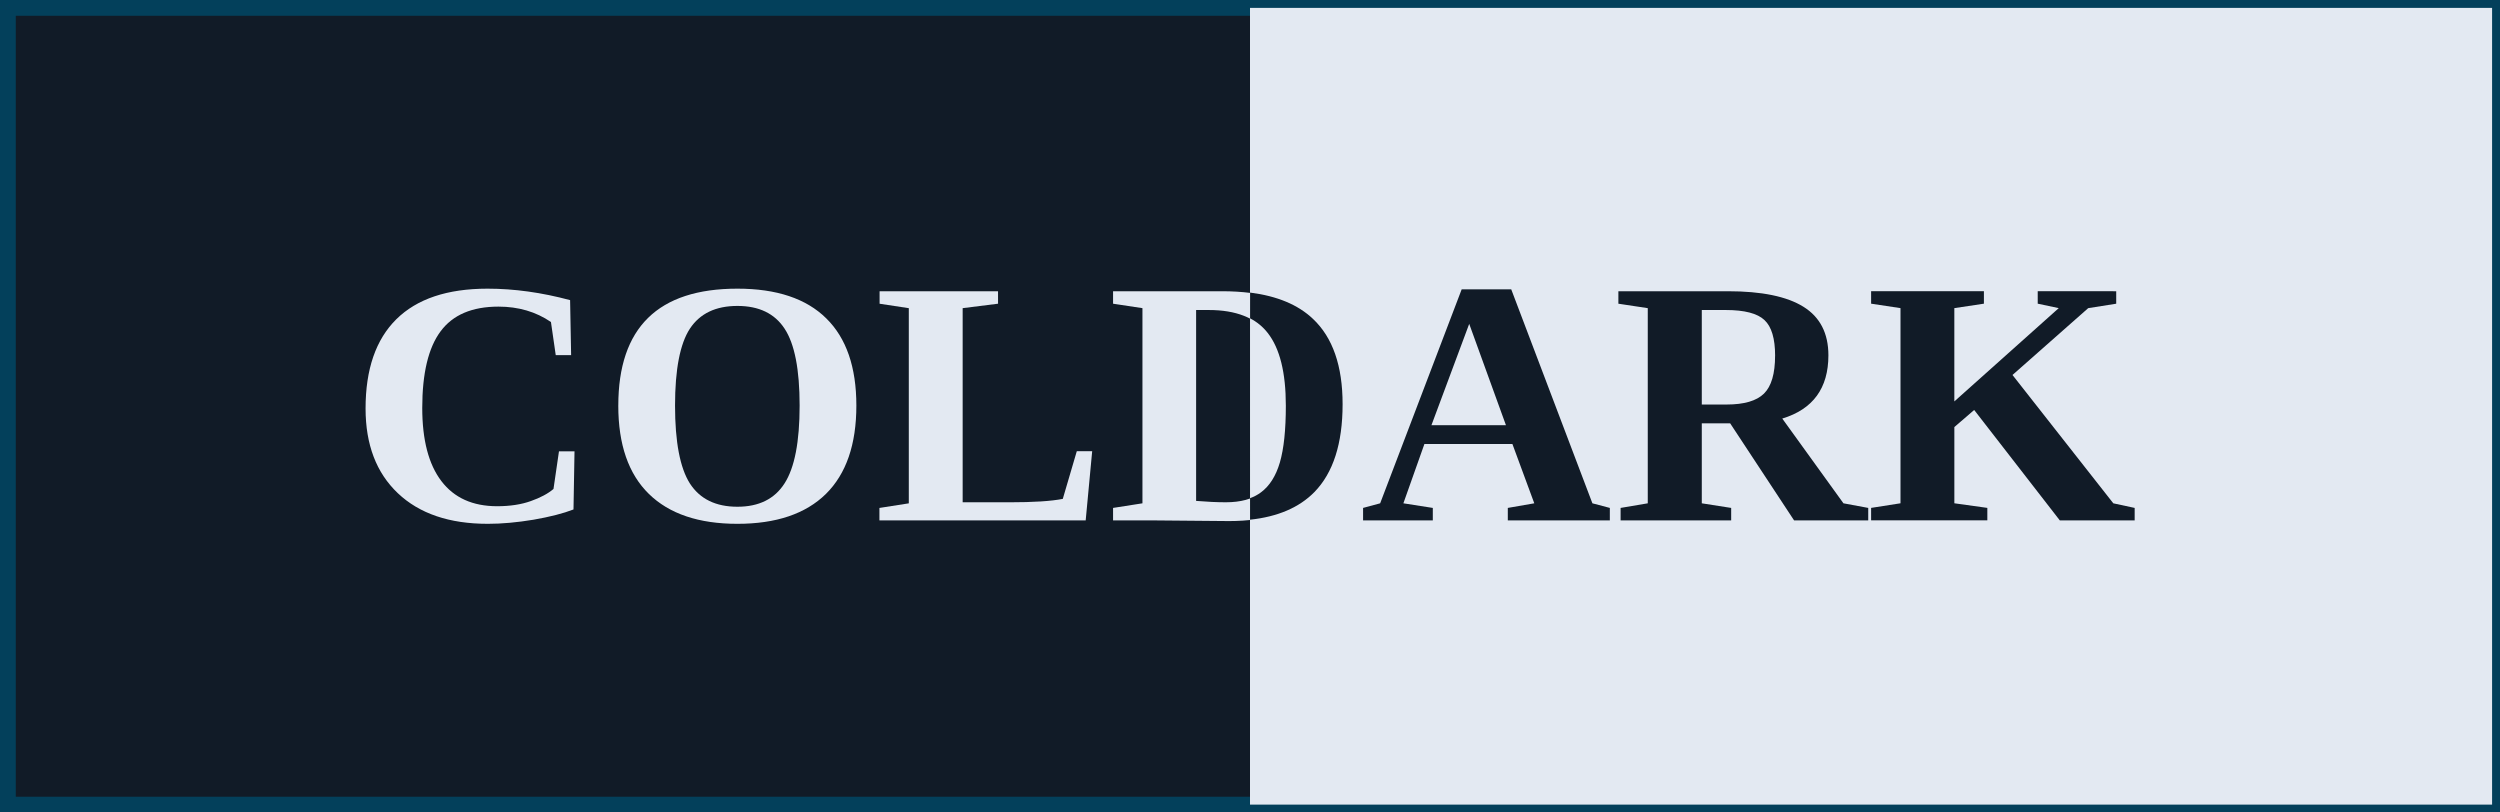 <?xml version="1.0" encoding="UTF-8" standalone="no"?>
<svg
   xmlns:dc="http://purl.org/dc/elements/1.1/"
   xmlns:cc="http://creativecommons.org/ns#"
   xmlns:rdf="http://www.w3.org/1999/02/22-rdf-syntax-ns#"
   xmlns:svg="http://www.w3.org/2000/svg"
   xmlns="http://www.w3.org/2000/svg"
   xmlns:sodipodi="http://sodipodi.sourceforge.net/DTD/sodipodi-0.dtd"
   xmlns:inkscape="http://www.inkscape.org/namespaces/inkscape"
   sodipodi:docname="coldark-banner.svg"
   inkscape:version="1.0 (4035a4fb49, 2020-05-01)"
   id="svg881"
   version="1.1"
   viewBox="0 0 105.834 34.396"
   height="34.396mm"
   width="105.834mm">
  <defs
     id="defs875" />
  <sodipodi:namedview
     inkscape:window-maximized="1"
     inkscape:window-y="33"
     inkscape:window-x="0"
     inkscape:window-height="1019"
     inkscape:window-width="1920"
     fit-margin-bottom="0"
     fit-margin-right="0"
     fit-margin-left="0"
     fit-margin-top="0"
     showgrid="false"
     inkscape:document-rotation="0"
     inkscape:current-layer="layer1"
     inkscape:document-units="mm"
     inkscape:cy="30.953496"
     inkscape:cx="177.78288"
     inkscape:zoom="1.979899"
     inkscape:pageshadow="2"
     inkscape:pageopacity="0.0"
     borderopacity="1.0"
     bordercolor="#666666"
     pagecolor="#ffffff"
     id="base" />
  <g
     id="layer1"
     inkscape:groupmode="layer"
     inkscape:label="Calque 1">
    <g
       style="opacity:1"
       id="g1593">
      <path
         sodipodi:nodetypes="ccccc"
         id="path1595"
         d="M 0.334,0.334 H 52.917 V 34.062 H 0.334 Z"
         style="color:#000000;font-style:normal;font-variant:normal;font-weight:normal;font-stretch:normal;font-size:medium;line-height:normal;font-family:sans-serif;font-variant-ligatures:normal;font-variant-position:normal;font-variant-caps:normal;font-variant-numeric:normal;font-variant-alternates:normal;font-variant-east-asian:normal;font-feature-settings:normal;font-variation-settings:normal;text-indent:0;text-align:start;text-decoration:none;text-decoration-line:none;text-decoration-style:solid;text-decoration-color:#000000;letter-spacing:normal;word-spacing:normal;text-transform:none;writing-mode:lr-tb;direction:ltr;text-orientation:mixed;dominant-baseline:auto;baseline-shift:baseline;text-anchor:start;white-space:normal;shape-padding:0;shape-margin:0;inline-size:0;clip-rule:nonzero;display:inline;overflow:visible;visibility:visible;isolation:auto;mix-blend-mode:normal;color-interpolation:sRGB;color-interpolation-filters:linearRGB;solid-color:#000000;solid-opacity:1;vector-effect:none;fill:#111b27;fill-opacity:1;fill-rule:nonzero;stroke:none;stroke-width:0.668;stroke-linecap:butt;stroke-linejoin:miter;stroke-miterlimit:4;stroke-dasharray:none;stroke-dashoffset:0;stroke-opacity:1;color-rendering:auto;image-rendering:auto;shape-rendering:auto;text-rendering:auto;enable-background:accumulate;stop-color:#000000;stop-opacity:1" />
      <path
         id="path1597"
         d="M 0,0 V 0.334 34.396 H 52.916 105.834 V 0 H 52.916 Z M 0.668,0.668 H 52.916 105.166 V 33.729 H 52.916 0.668 Z"
         style="color:#000000;font-style:normal;font-variant:normal;font-weight:normal;font-stretch:normal;font-size:medium;line-height:normal;font-family:sans-serif;font-variant-ligatures:normal;font-variant-position:normal;font-variant-caps:normal;font-variant-numeric:normal;font-variant-alternates:normal;font-variant-east-asian:normal;font-feature-settings:normal;font-variation-settings:normal;text-indent:0;text-align:start;text-decoration:none;text-decoration-line:none;text-decoration-style:solid;text-decoration-color:#000000;letter-spacing:normal;word-spacing:normal;text-transform:none;writing-mode:lr-tb;direction:ltr;text-orientation:mixed;dominant-baseline:auto;baseline-shift:baseline;text-anchor:start;white-space:normal;shape-padding:0;shape-margin:0;inline-size:0;clip-rule:nonzero;display:inline;overflow:visible;visibility:visible;isolation:auto;mix-blend-mode:normal;color-interpolation:sRGB;color-interpolation-filters:linearRGB;solid-color:#000000;solid-opacity:1;vector-effect:none;fill:#03405b;fill-opacity:1;fill-rule:nonzero;stroke:none;stroke-width:0.668;stroke-linecap:butt;stroke-linejoin:miter;stroke-miterlimit:4;stroke-dasharray:none;stroke-dashoffset:0;stroke-opacity:1;color-rendering:auto;image-rendering:auto;shape-rendering:auto;text-rendering:auto;enable-background:accumulate;stop-color:#000000;stop-opacity:1" />
      <path
         style="color:#000000;font-style:normal;font-variant:normal;font-weight:normal;font-stretch:normal;font-size:medium;line-height:normal;font-family:sans-serif;font-variant-ligatures:normal;font-variant-position:normal;font-variant-caps:normal;font-variant-numeric:normal;font-variant-alternates:normal;font-variant-east-asian:normal;font-feature-settings:normal;font-variation-settings:normal;text-indent:0;text-align:start;text-decoration:none;text-decoration-line:none;text-decoration-style:solid;text-decoration-color:#000000;letter-spacing:normal;word-spacing:normal;text-transform:none;writing-mode:lr-tb;direction:ltr;text-orientation:mixed;dominant-baseline:auto;baseline-shift:baseline;text-anchor:start;white-space:normal;shape-padding:0;shape-margin:0;inline-size:0;clip-rule:nonzero;display:inline;overflow:visible;visibility:visible;opacity:1;isolation:auto;mix-blend-mode:normal;color-interpolation:sRGB;color-interpolation-filters:linearRGB;solid-color:#000000;solid-opacity:1;vector-effect:none;fill:#e3e9f2;fill-opacity:1;fill-rule:nonzero;stroke:none;stroke-width:0.668;stroke-linecap:butt;stroke-linejoin:miter;stroke-miterlimit:4;stroke-dasharray:none;stroke-dashoffset:0;stroke-opacity:1;color-rendering:auto;image-rendering:auto;shape-rendering:auto;text-rendering:auto;enable-background:accumulate;stop-color:#000000;stop-opacity:1"
         d="M 52.917,0.334 H 105.499 V 34.062 H 52.917 Z"
         id="path1595-8"
         sodipodi:nodetypes="ccccc" />
    </g>
    <g
       transform="matrix(1,0,0,1,-269.89,-126.866)"
       id="g1534-2">
      <g
         aria-label="COLDARK"
         transform="translate(250.495,108.498)"
         id="text835-2-7-7"
         style="font-style:normal;font-weight:normal;font-size:14.817px;line-height:1.25;font-family:sans-serif;letter-spacing:0px;word-spacing:0px;white-space:pre;shape-inside:url(#rect837-2-2);fill:#111b27;fill-opacity:1;stroke:none">
        <path
           d="m 80.051,39.87 v 0.528 h -2.952 v -0.528 l 0.723,-0.195 3.451,-9.058 h 2.098 l 3.436,9.058 0.738,0.195 v 0.528 h -4.319 v -0.528 l 1.121,-0.195 -0.926,-2.51 h -3.726 l -0.89,2.51 z m 1.541,-7.792 -1.599,4.29 h 3.154 z"
           style="font-style:normal;font-variant:normal;font-weight:bold;font-stretch:normal;font-size:14.817px;font-family:'Liberation Serif';-inkscape-font-specification:'Liberation Serif Bold';fill:#111b27;fill-opacity:1"
           id="path963-0" />
        <path
           d="m 91.438,36.289 v 3.386 l 1.244,0.195 v 0.528 h -4.681 v -0.528 l 1.15,-0.195 v -8.262 l -1.244,-0.188 v -0.528 h 4.637 q 2.141,0 3.198,0.658 1.056,0.658 1.056,2.055 0,2.084 -1.953,2.677 l 2.59,3.588 1.049,0.195 v 0.528 H 95.345 L 92.639,36.289 Z M 94.542,33.424 q 0,-1.085 -0.449,-1.505 -0.449,-0.427 -1.642,-0.427 h -1.013 v 4.001 h 1.049 q 1.114,0 1.584,-0.463 0.47,-0.463 0.47,-1.606 z"
           style="font-style:normal;font-variant:normal;font-weight:bold;font-stretch:normal;font-size:14.817px;font-family:'Liberation Serif';-inkscape-font-specification:'Liberation Serif Bold';fill:#111b27;fill-opacity:1"
           id="path965-9" />
        <path
           d="m 108.982,30.697 v 0.528 l -1.186,0.188 -3.205,2.829 4.268,5.433 0.904,0.195 v 0.528 h -3.169 l -3.625,-4.674 -0.839,0.723 v 3.227 l 1.396,0.195 v 0.528 h -4.92 v -0.528 l 1.244,-0.195 v -8.262 l -1.244,-0.188 v -0.528 h 4.775 v 0.528 l -1.252,0.188 v 3.95 l 4.42,-3.95 -0.89,-0.188 v -0.528 z"
           style="font-style:normal;font-variant:normal;font-weight:bold;font-stretch:normal;font-size:14.817px;font-family:'Liberation Serif';-inkscape-font-specification:'Liberation Serif Bold';fill:#111b27;fill-opacity:1"
           id="path967-3" />
      </g>
      <g
         aria-label="COLDARK"
         transform="translate(250.495,108.498)"
         id="text835-2-6"
         style="font-style:normal;font-weight:normal;font-size:14.817px;line-height:1.25;font-family:sans-serif;letter-spacing:0px;word-spacing:0px;white-space:pre;shape-inside:url(#rect837-2);fill:#000000;fill-opacity:1;stroke:none">
        <path
           d="m 40.043,40.543 q -2.438,0 -3.805,-1.295 -1.367,-1.295 -1.367,-3.588 0,-2.489 1.302,-3.777 1.309,-1.295 3.863,-1.295 1.686,0 3.494,0.485 l 0.043,2.33 h -0.651 l -0.203,-1.404 q -0.955,-0.651 -2.221,-0.651 -1.678,0 -2.453,1.049 -0.774,1.042 -0.774,3.241 0,2.033 0.81,3.096 0.81,1.064 2.359,1.064 0.818,0 1.425,-0.217 0.615,-0.217 0.962,-0.514 l 0.232,-1.592 h 0.658 l -0.043,2.46 q -0.651,0.253 -1.693,0.434 -1.042,0.174 -1.939,0.174 z"
           style="font-style:normal;font-variant:normal;font-weight:bold;font-stretch:normal;font-size:14.817px;font-family:'Liberation Serif';-inkscape-font-specification:'Liberation Serif Bold';fill:#e3e9f2;fill-opacity:1"
           id="path1015-0" />
        <path
           d="m 47.972,35.537 q 0,2.308 0.629,3.299 0.637,0.984 2.011,0.984 1.367,0 1.997,-0.991 0.637,-0.991 0.637,-3.292 0,-2.293 -0.637,-3.256 -0.629,-0.962 -1.997,-0.962 -1.375,0 -2.011,0.962 -0.629,0.962 -0.629,3.256 z m -2.402,0 q 0,-4.949 5.043,-4.949 2.489,0 3.762,1.259 1.273,1.252 1.273,3.69 0,2.467 -1.288,3.74 -1.288,1.266 -3.748,1.266 -2.453,0 -3.748,-1.266 -1.295,-1.266 -1.295,-3.74 z"
           style="font-style:normal;font-variant:normal;font-weight:bold;font-stretch:normal;font-size:14.817px;font-family:'Liberation Serif';-inkscape-font-specification:'Liberation Serif Bold';fill:#e3e9f2;fill-opacity:1"
           id="path1017-6" />
        <path
           d="m 61.646,31.225 -1.498,0.188 v 8.219 h 1.975 q 1.541,0 2.264,-0.145 l 0.593,-2.018 h 0.651 l -0.275,2.93 h -8.732 v -0.528 l 1.244,-0.195 v -8.262 l -1.237,-0.188 v -0.528 h 5.014 z"
           style="font-style:normal;font-variant:normal;font-weight:bold;font-stretch:normal;font-size:14.817px;font-family:'Liberation Serif';-inkscape-font-specification:'Liberation Serif Bold';fill:#e3e9f2;fill-opacity:1"
           id="path1019-2" />
        <path
           d="m 73.829,35.551 q 0,-2.098 -0.767,-3.075 -0.767,-0.984 -2.496,-0.984 H 70.031 v 8.081 q 0.695,0.058 1.259,0.058 0.941,0 1.483,-0.405 0.55,-0.405 0.803,-1.266 0.253,-0.868 0.253,-2.409 z m -2.706,-4.854 q 2.612,0 3.856,1.186 1.252,1.179 1.252,3.61 0,2.496 -1.194,3.719 -1.194,1.215 -3.61,1.215 l -3.248,-0.029 h -1.664 v -0.528 l 1.244,-0.195 V 31.413 l -1.244,-0.188 v -0.528 z"
           style="font-style:normal;font-variant:normal;font-weight:bold;font-stretch:normal;font-size:14.817px;font-family:'Liberation Serif';-inkscape-font-specification:'Liberation Serif Bold';fill:#e3e9f2;fill-opacity:1"
           id="path1021-6" />
      </g>
      <path
         d="m 324.324,144.036 c 0,-1.399 -0.256,-2.424 -0.767,-3.075 -0.2,-0.257 -0.449,-0.463 -0.747,-0.619 l -0.002,7.615 c 0.172,-0.063 0.325,-0.145 0.46,-0.246 0.367,-0.27 0.634,-0.692 0.803,-1.266 0.169,-0.579 0.253,-1.382 0.253,-2.409 z m -1.513,-4.784 c 1.149,0.146 2.036,0.518 2.664,1.116 0.834,0.786 1.252,1.99 1.252,3.61 0,1.664 -0.398,2.904 -1.194,3.719 -0.642,0.654 -1.55,1.044 -2.724,1.17 l 0.002,-9.615 z"
         style="font-style:normal;font-variant:normal;font-weight:bold;font-stretch:normal;font-size:14.817px;line-height:1.25;font-family:'Liberation Serif';-inkscape-font-specification:'Liberation Serif Bold';letter-spacing:0px;word-spacing:0px;white-space:pre;shape-inside:url(#rect837-2-2);fill:#111b27;fill-opacity:1;stroke:none;stroke-width:1"
         id="path961-1-3-1"
         sodipodi:nodetypes="scccccssccscccc" />
    </g>
  </g>
</svg>
